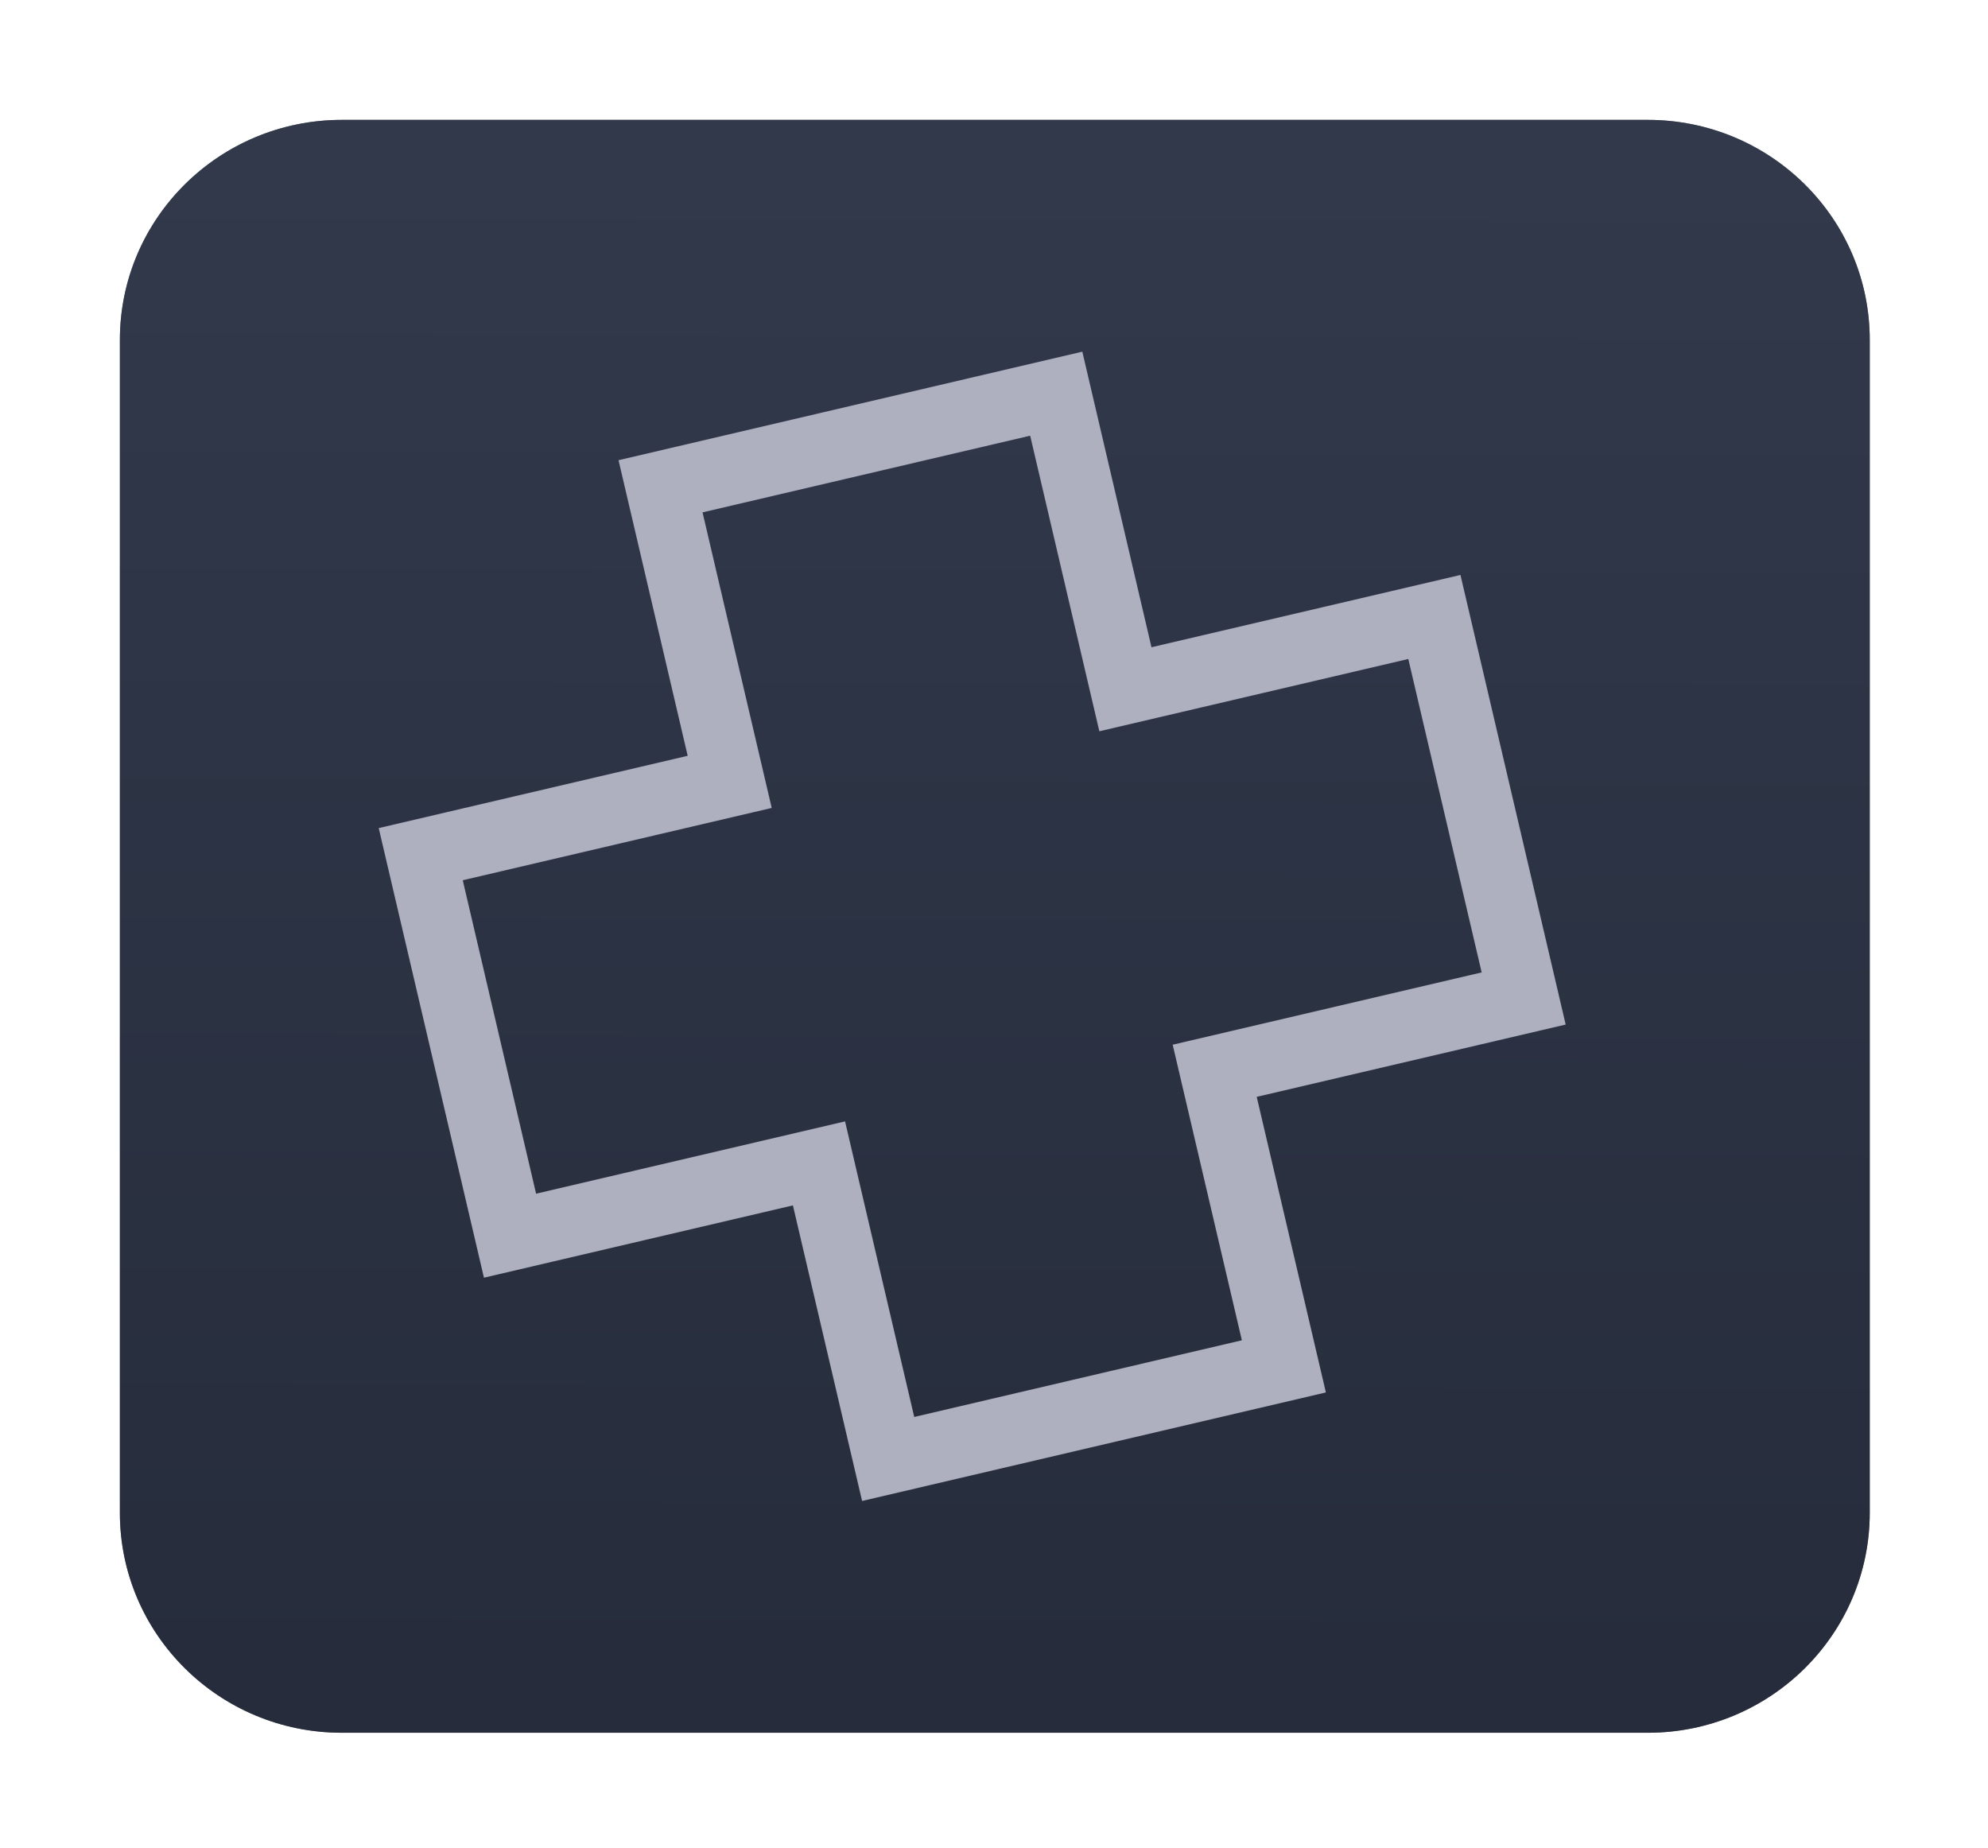 <svg xmlns="http://www.w3.org/2000/svg" width="199" height="185" fill="none"><g filter="url(#a)"><path fill="#000" fill-opacity=".498" d="M164.943 12c12.272 0 22.22 9.859 22.22 22.021v117.414c0 12.161-9.948 22.02-22.22 22.02H34.221c-12.272 0-22.221-9.859-22.221-22.02V34.021C12 21.859 21.949 12 34.221 12z"/></g><path fill="url(#b)" d="M34.221 12h130.722c12.272 0 22.22 9.859 22.22 22.021v117.414c0 12.161-9.948 22.02-22.22 22.02H34.221c-12.272 0-22.221-9.859-22.221-22.02V34.021C12 21.859 21.949 12 34.221 12"/><path fill="#AEAFBF" d="m108.341 35.203 1.595 6.816 5.329 22.772 24.112-5.642 6.816-1.595 1.595 6.816 7.343 31.375 1.595 6.816-6.816 1.595-24.112 5.642 5.329 22.773 1.595 6.816-6.816 1.595-32.795 7.674-6.816 1.595-1.595-6.815-5.329-22.773-24.112 5.643-6.816 1.595-1.595-6.816-7.343-31.375-1.595-6.816 6.816-1.595 24.112-5.642-5.329-22.773-1.595-6.816 6.816-1.595 32.795-7.675zm-5.22 8.411L70.325 51.29l6.924 29.588-30.928 7.238 7.342 31.375 30.928-7.237 6.925 29.588 32.795-7.675-6.924-29.588 30.928-7.238-7.343-31.375-30.927 7.237z"/><defs><linearGradient id="b" x1="98.949" x2="98.526" y1="16.183" y2="168.018" gradientUnits="userSpaceOnUse"><stop stop-color="#31394B"/><stop offset="1" stop-color="#262C3B"/></linearGradient><filter id="a" width="198.162" height="184.455" x=".5" y=".5" color-interpolation-filters="sRGB" filterUnits="userSpaceOnUse"><feFlood flood-opacity="0" result="BackgroundImageFix"/><feBlend in="SourceGraphic" in2="BackgroundImageFix" result="shape"/><feGaussianBlur result="effect1_foregroundBlur_309_176" stdDeviation="5.75"/></filter></defs></svg>